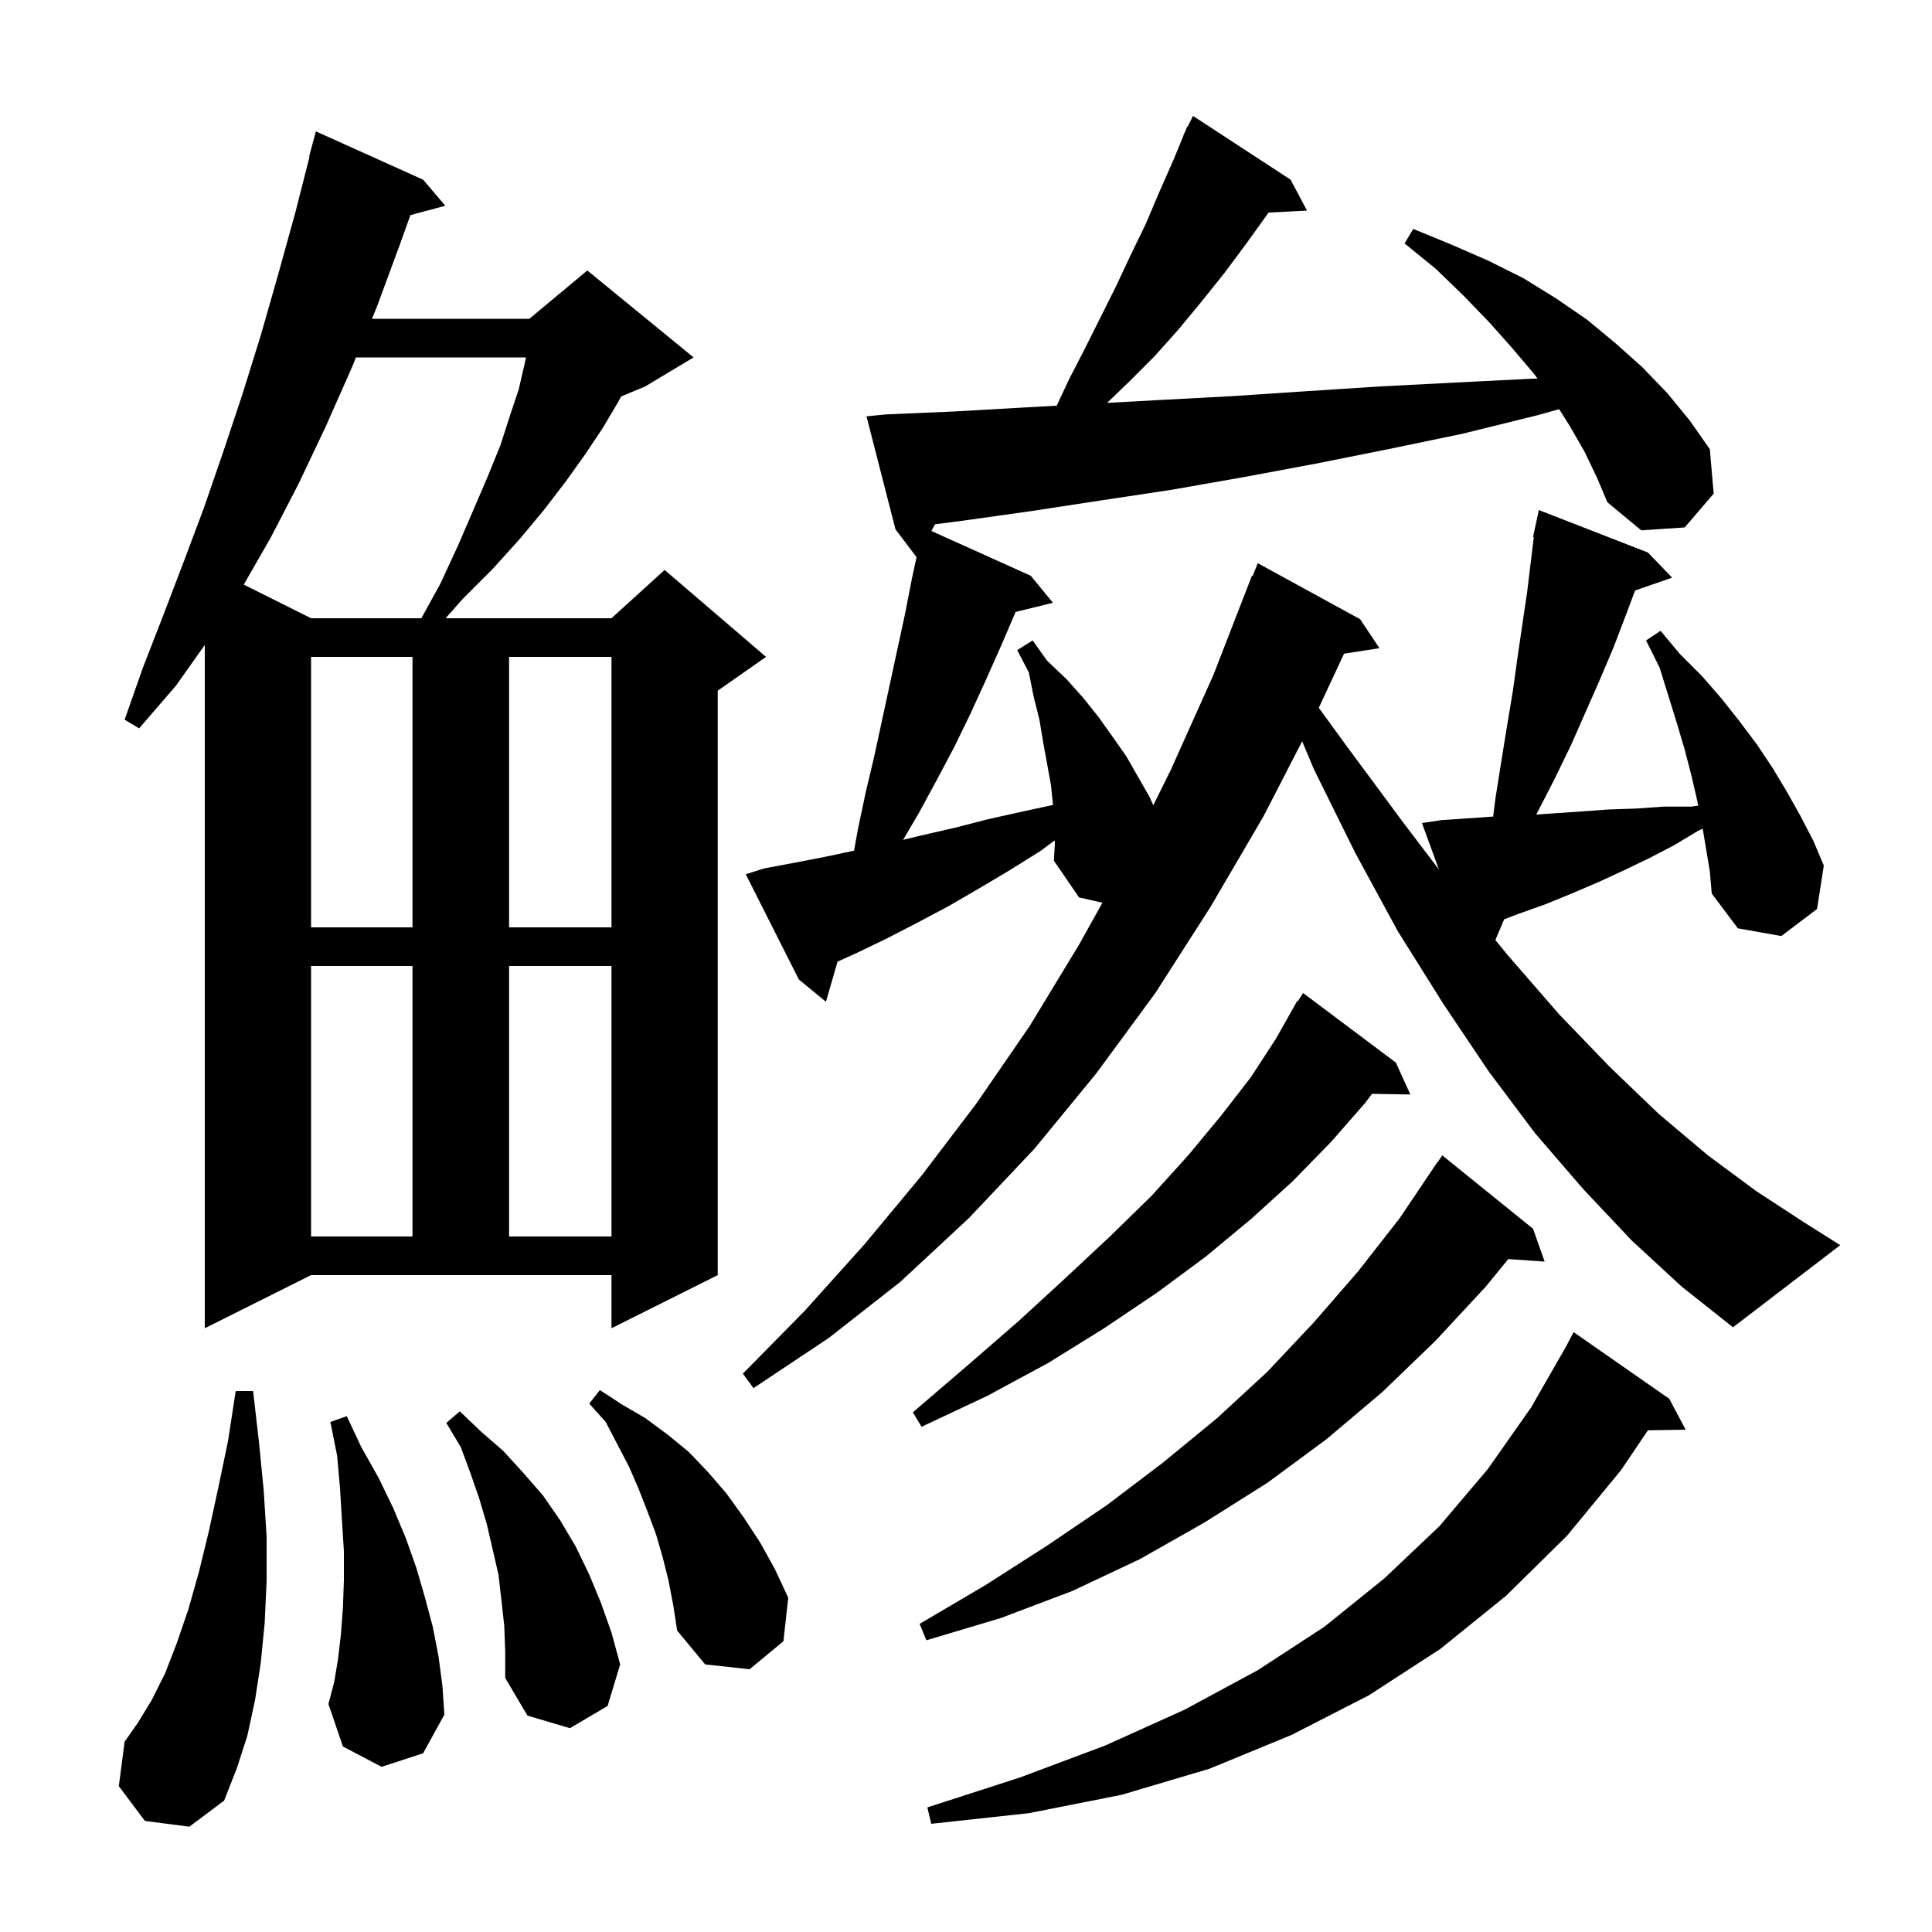 <svg xmlns="http://www.w3.org/2000/svg" xmlns:xlink="http://www.w3.org/1999/xlink" version="1.1" baseProfile="full" viewBox="0 0 200 200" width="200" height="200">
<g fill="black">
<path d="M 172.8 144.8 L 174.5 148.0 L 170.593 148.066 L 167.8 152.2 L 162.2 159.0 L 155.9 165.2 L 149.1 170.7 L 141.7 175.5 L 133.7 179.6 L 125.2 183.1 L 116.1 185.8 L 106.5 187.7 L 96.4 188.8 L 96.0 187.1 L 105.6 184.0 L 114.4 180.7 L 122.6 177.0 L 130.2 172.9 L 137.1 168.4 L 143.3 163.4 L 149.0 158.0 L 154.0 152.1 L 158.5 145.7 L 162.08 139.457 L 162.9 137.9 Z M 15.0 188.5 L 12.3 184.9 L 12.9 180.3 L 14.3 178.3 L 15.7 176.0 L 17.1 173.2 L 18.3 170.1 L 19.5 166.6 L 20.6 162.7 L 21.6 158.6 L 22.6 154.0 L 23.6 149.2 L 24.4 144.0 L 26.2 144.0 L 26.8 149.2 L 27.3 154.3 L 27.6 159.1 L 27.6 163.7 L 27.4 168.0 L 27.0 172.1 L 26.4 176.0 L 25.6 179.7 L 24.5 183.1 L 23.2 186.4 L 19.6 189.1 Z M 52.2 168.3 L 51.9 165.6 L 51.6 163.0 L 50.4 157.8 L 49.6 155.1 L 48.7 152.5 L 47.7 149.8 L 46.2 147.3 L 47.6 146.1 L 49.8 148.2 L 52.1 150.2 L 54.2 152.5 L 56.2 154.8 L 58.0 157.4 L 59.6 160.1 L 61.0 163.0 L 62.2 165.9 L 63.3 169.0 L 64.2 172.3 L 62.9 176.6 L 59.0 178.9 L 54.6 177.6 L 52.3 173.7 L 52.3 171.0 Z M 39.5 182.9 L 35.5 180.8 L 34.0 176.4 L 34.6 174.1 L 35.0 171.7 L 35.3 169.1 L 35.5 166.4 L 35.6 163.6 L 35.6 160.6 L 35.4 157.4 L 35.2 154.1 L 34.9 150.7 L 34.2 147.2 L 35.9 146.6 L 37.4 149.8 L 39.2 153.0 L 40.7 156.1 L 42.0 159.2 L 43.1 162.3 L 44.0 165.4 L 44.8 168.4 L 45.4 171.5 L 45.8 174.5 L 46.0 177.5 L 43.8 181.5 Z M 69.2 163.6 L 68.6 161.2 L 67.9 158.8 L 67.0 156.4 L 66.1 154.1 L 65.1 151.8 L 62.7 147.2 L 61.0 145.3 L 62.1 143.9 L 64.4 145.4 L 66.8 146.8 L 69.1 148.5 L 71.3 150.3 L 73.3 152.4 L 75.2 154.6 L 77.0 157.1 L 78.7 159.7 L 80.2 162.4 L 81.6 165.4 L 81.1 169.9 L 77.6 172.8 L 73.0 172.3 L 70.1 168.8 L 69.7 166.2 Z M 158.7 127.2 L 159.9 130.6 L 156.135 130.34 L 153.8 133.2 L 148.6 138.8 L 143.1 144.1 L 137.3 149.0 L 131.2 153.5 L 124.7 157.6 L 118.0 161.4 L 111.0 164.7 L 103.6 167.5 L 95.9 169.8 L 95.2 168.1 L 102.0 164.1 L 108.4 160.0 L 114.6 155.8 L 120.4 151.4 L 126.0 146.8 L 131.2 142.0 L 136.0 136.9 L 140.6 131.6 L 144.9 126.1 L 148.8 120.3 L 148.823 120.316 L 149.3 119.6 Z M 144.5 110.0 L 146.0 113.3 L 142.038 113.232 L 141.3 114.2 L 137.8 118.2 L 133.8 122.3 L 129.5 126.2 L 124.8 130.1 L 119.8 133.8 L 114.3 137.5 L 108.5 141.1 L 102.2 144.5 L 95.4 147.7 L 94.5 146.2 L 100.1 141.4 L 105.4 136.8 L 110.3 132.3 L 114.9 128.0 L 119.2 123.8 L 123.0 119.6 L 126.4 115.5 L 129.5 111.5 L 132.1 107.5 L 134.3 103.6 L 134.359 103.637 L 134.9 102.8 Z M 164.0 46.7 L 162.5 44.1 L 161.404 42.359 L 159.1 43.0 L 151.4 44.9 L 143.7 46.5 L 136.2 48.0 L 128.7 49.4 L 121.3 50.7 L 114.0 51.8 L 106.8 52.9 L 99.7 53.9 L 96.804 54.272 L 96.418 54.968 L 106.7 59.6 L 109.0 62.4 L 105.136 63.349 L 103.7 66.7 L 102.1 70.3 L 100.5 73.8 L 98.8 77.3 L 97.0 80.7 L 95.1 84.2 L 93.489 86.939 L 95.3 86.5 L 98.8 85.7 L 102.3 84.8 L 105.9 84.0 L 109.001 83.329 L 109.0 83.3 L 108.8 81.3 L 108.0 76.9 L 107.6 74.5 L 107.0 72.1 L 106.5 69.6 L 105.3 67.3 L 106.9 66.3 L 108.4 68.4 L 110.4 70.3 L 112.1 72.2 L 113.7 74.2 L 115.2 76.3 L 116.6 78.3 L 119.0 82.5 L 119.39 83.359 L 121.2 79.7 L 125.6 69.9 L 129.6 59.6 L 129.679 59.632 L 130.2 58.3 L 140.8 64.1 L 142.8 67.1 L 139.135 67.669 L 136.52 73.271 L 139.6 77.5 L 145.3 85.2 L 148.955 90.006 L 147.2 85.2 L 149.2 84.9 L 154.571 84.53 L 154.8 82.7 L 155.4 78.9 L 156.0 75.2 L 156.6 71.6 L 157.1 68.0 L 158.1 61.2 L 158.778 55.61 L 158.7 55.6 L 158.881 54.753 L 158.9 54.6 L 158.914 54.603 L 159.3 52.8 L 170.6 57.2 L 173.1 59.8 L 169.266 61.125 L 168.3 63.7 L 167.0 67.1 L 165.6 70.4 L 162.6 77.2 L 160.9 80.7 L 159.1 84.2 L 159.03 84.322 L 163.7 84.0 L 166.5 83.8 L 169.4 83.7 L 172.2 83.5 L 175.1 83.5 L 175.799 83.396 L 175.7 82.9 L 175.1 80.3 L 174.4 77.6 L 173.6 74.9 L 171.8 69.1 L 170.4 66.3 L 171.9 65.3 L 173.9 67.7 L 176.2 70.0 L 178.2 72.3 L 180.1 74.7 L 181.9 77.1 L 183.5 79.5 L 185.0 82.0 L 186.4 84.5 L 187.7 87.0 L 188.8 89.6 L 188.1 94.1 L 184.4 96.9 L 179.9 96.1 L 177.2 92.5 L 177.0 90.2 L 176.263 85.778 L 175.8 86.0 L 173.3 87.5 L 170.8 88.8 L 168.1 90.1 L 165.5 91.3 L 162.7 92.5 L 160.0 93.6 L 157.2 94.6 L 155.712 95.164 L 154.801 97.312 L 156.1 98.9 L 161.4 105.0 L 166.6 110.4 L 171.7 115.3 L 176.8 119.6 L 181.8 123.3 L 186.7 126.5 L 190.5 128.9 L 179.4 137.4 L 174.1 133.2 L 168.9 128.4 L 163.9 123.1 L 158.9 117.3 L 154.1 110.9 L 149.4 103.9 L 144.7 96.4 L 140.3 88.3 L 136.0 79.6 L 134.799 76.737 L 130.8 84.5 L 125.3 93.9 L 119.6 102.8 L 113.5 111.1 L 107.1 118.9 L 100.3 126.1 L 93.2 132.7 L 85.8 138.5 L 78.0 143.7 L 76.9 142.2 L 83.3 135.7 L 89.5 128.8 L 95.4 121.7 L 101.1 114.2 L 106.6 106.2 L 111.7 97.8 L 114.122 93.45 L 111.7 92.9 L 109.1 89.1 L 109.2 87.3 L 109.185 86.998 L 107.7 88.1 L 104.5 90.1 L 101.3 92.0 L 98.2 93.8 L 95.0 95.5 L 91.9 97.1 L 88.8 98.6 L 86.704 99.547 L 85.5 103.7 L 82.7 101.4 L 77.2 90.5 L 79.1 89.9 L 82.3 89.3 L 85.4 88.7 L 88.412 88.061 L 88.8 85.9 L 89.6 82.1 L 90.5 78.3 L 93.7 63.5 L 94.4 59.9 L 94.881 57.675 L 92.7 54.8 L 89.7 43.1 L 91.7 42.9 L 98.7 42.6 L 105.7 42.2 L 109.39 41.995 L 110.7 39.2 L 112.3 36.1 L 115.5 29.7 L 117.0 26.5 L 118.6 23.2 L 120.0 19.9 L 121.5 16.5 L 122.525 14.01 L 122.5 14.0 L 122.667 13.667 L 122.9 13.1 L 122.94 13.12 L 123.5 12.0 L 133.6 18.6 L 135.3 21.8 L 131.324 22.006 L 129.1 25.1 L 126.8 28.2 L 124.4 31.2 L 122.0 34.1 L 119.5 36.9 L 116.9 39.5 L 114.605 41.707 L 120.2 41.4 L 127.7 41.0 L 135.2 40.5 L 142.9 40.0 L 150.7 39.6 L 158.6 39.2 L 159.165 39.193 L 158.8 38.7 L 156.6 36.1 L 154.2 33.4 L 151.5 30.6 L 148.6 27.8 L 145.4 25.2 L 146.3 23.7 L 150.2 25.3 L 154.1 27.0 L 157.7 28.8 L 161.1 30.9 L 164.3 33.1 L 167.2 35.5 L 170.0 38.0 L 172.6 40.7 L 174.9 43.5 L 177.0 46.5 L 177.4 51.1 L 174.4 54.6 L 169.9 54.9 L 166.4 52.0 L 165.3 49.4 Z M 21.2 137.5 L 21.2 66.765 L 18.2 71.0 L 14.4 75.4 L 12.9 74.5 L 14.8 69.1 L 16.9 63.7 L 19.0 58.2 L 21.1 52.6 L 23.1 46.8 L 25.1 40.8 L 27.0 34.7 L 28.8 28.4 L 30.6 21.9 L 32.044 16.209 L 32.0 16.2 L 32.7 13.6 L 43.8 18.6 L 46.1 21.3 L 42.486 22.268 L 41.4 25.3 L 39.0 31.8 L 38.505 33.0 L 54.8 33.0 L 60.8 28.0 L 71.8 37.0 L 66.8 40.0 L 64.301 41.041 L 64.0 41.6 L 62.4 44.3 L 60.6 47.0 L 58.6 49.8 L 56.3 52.8 L 53.8 55.8 L 51.0 58.9 L 47.9 62.0 L 46.129 64.0 L 63.3 64.0 L 68.8 59.0 L 79.3 68.0 L 74.3 71.5 L 74.3 132.0 L 63.3 137.5 L 63.3 132.0 L 32.2 132.0 Z M 32.2 100.0 L 32.2 128.0 L 42.7 128.0 L 42.7 100.0 Z M 52.7 100.0 L 52.7 128.0 L 63.3 128.0 L 63.3 100.0 Z M 32.2 68.0 L 32.2 96.0 L 42.7 96.0 L 42.7 68.0 Z M 52.7 68.0 L 52.7 96.0 L 63.3 96.0 L 63.3 68.0 Z M 36.854 37.0 L 36.4 38.1 L 33.7 44.2 L 30.9 50.1 L 28.0 55.7 L 25.235 60.517 L 32.2 64.0 L 43.62 64.0 L 45.6 60.4 L 47.4 56.5 L 49.0 52.8 L 50.5 49.3 L 51.8 46.1 L 52.8 43.0 L 53.7 40.3 L 54.3 37.7 L 54.452 37.0 Z " />
</g>
</svg>
